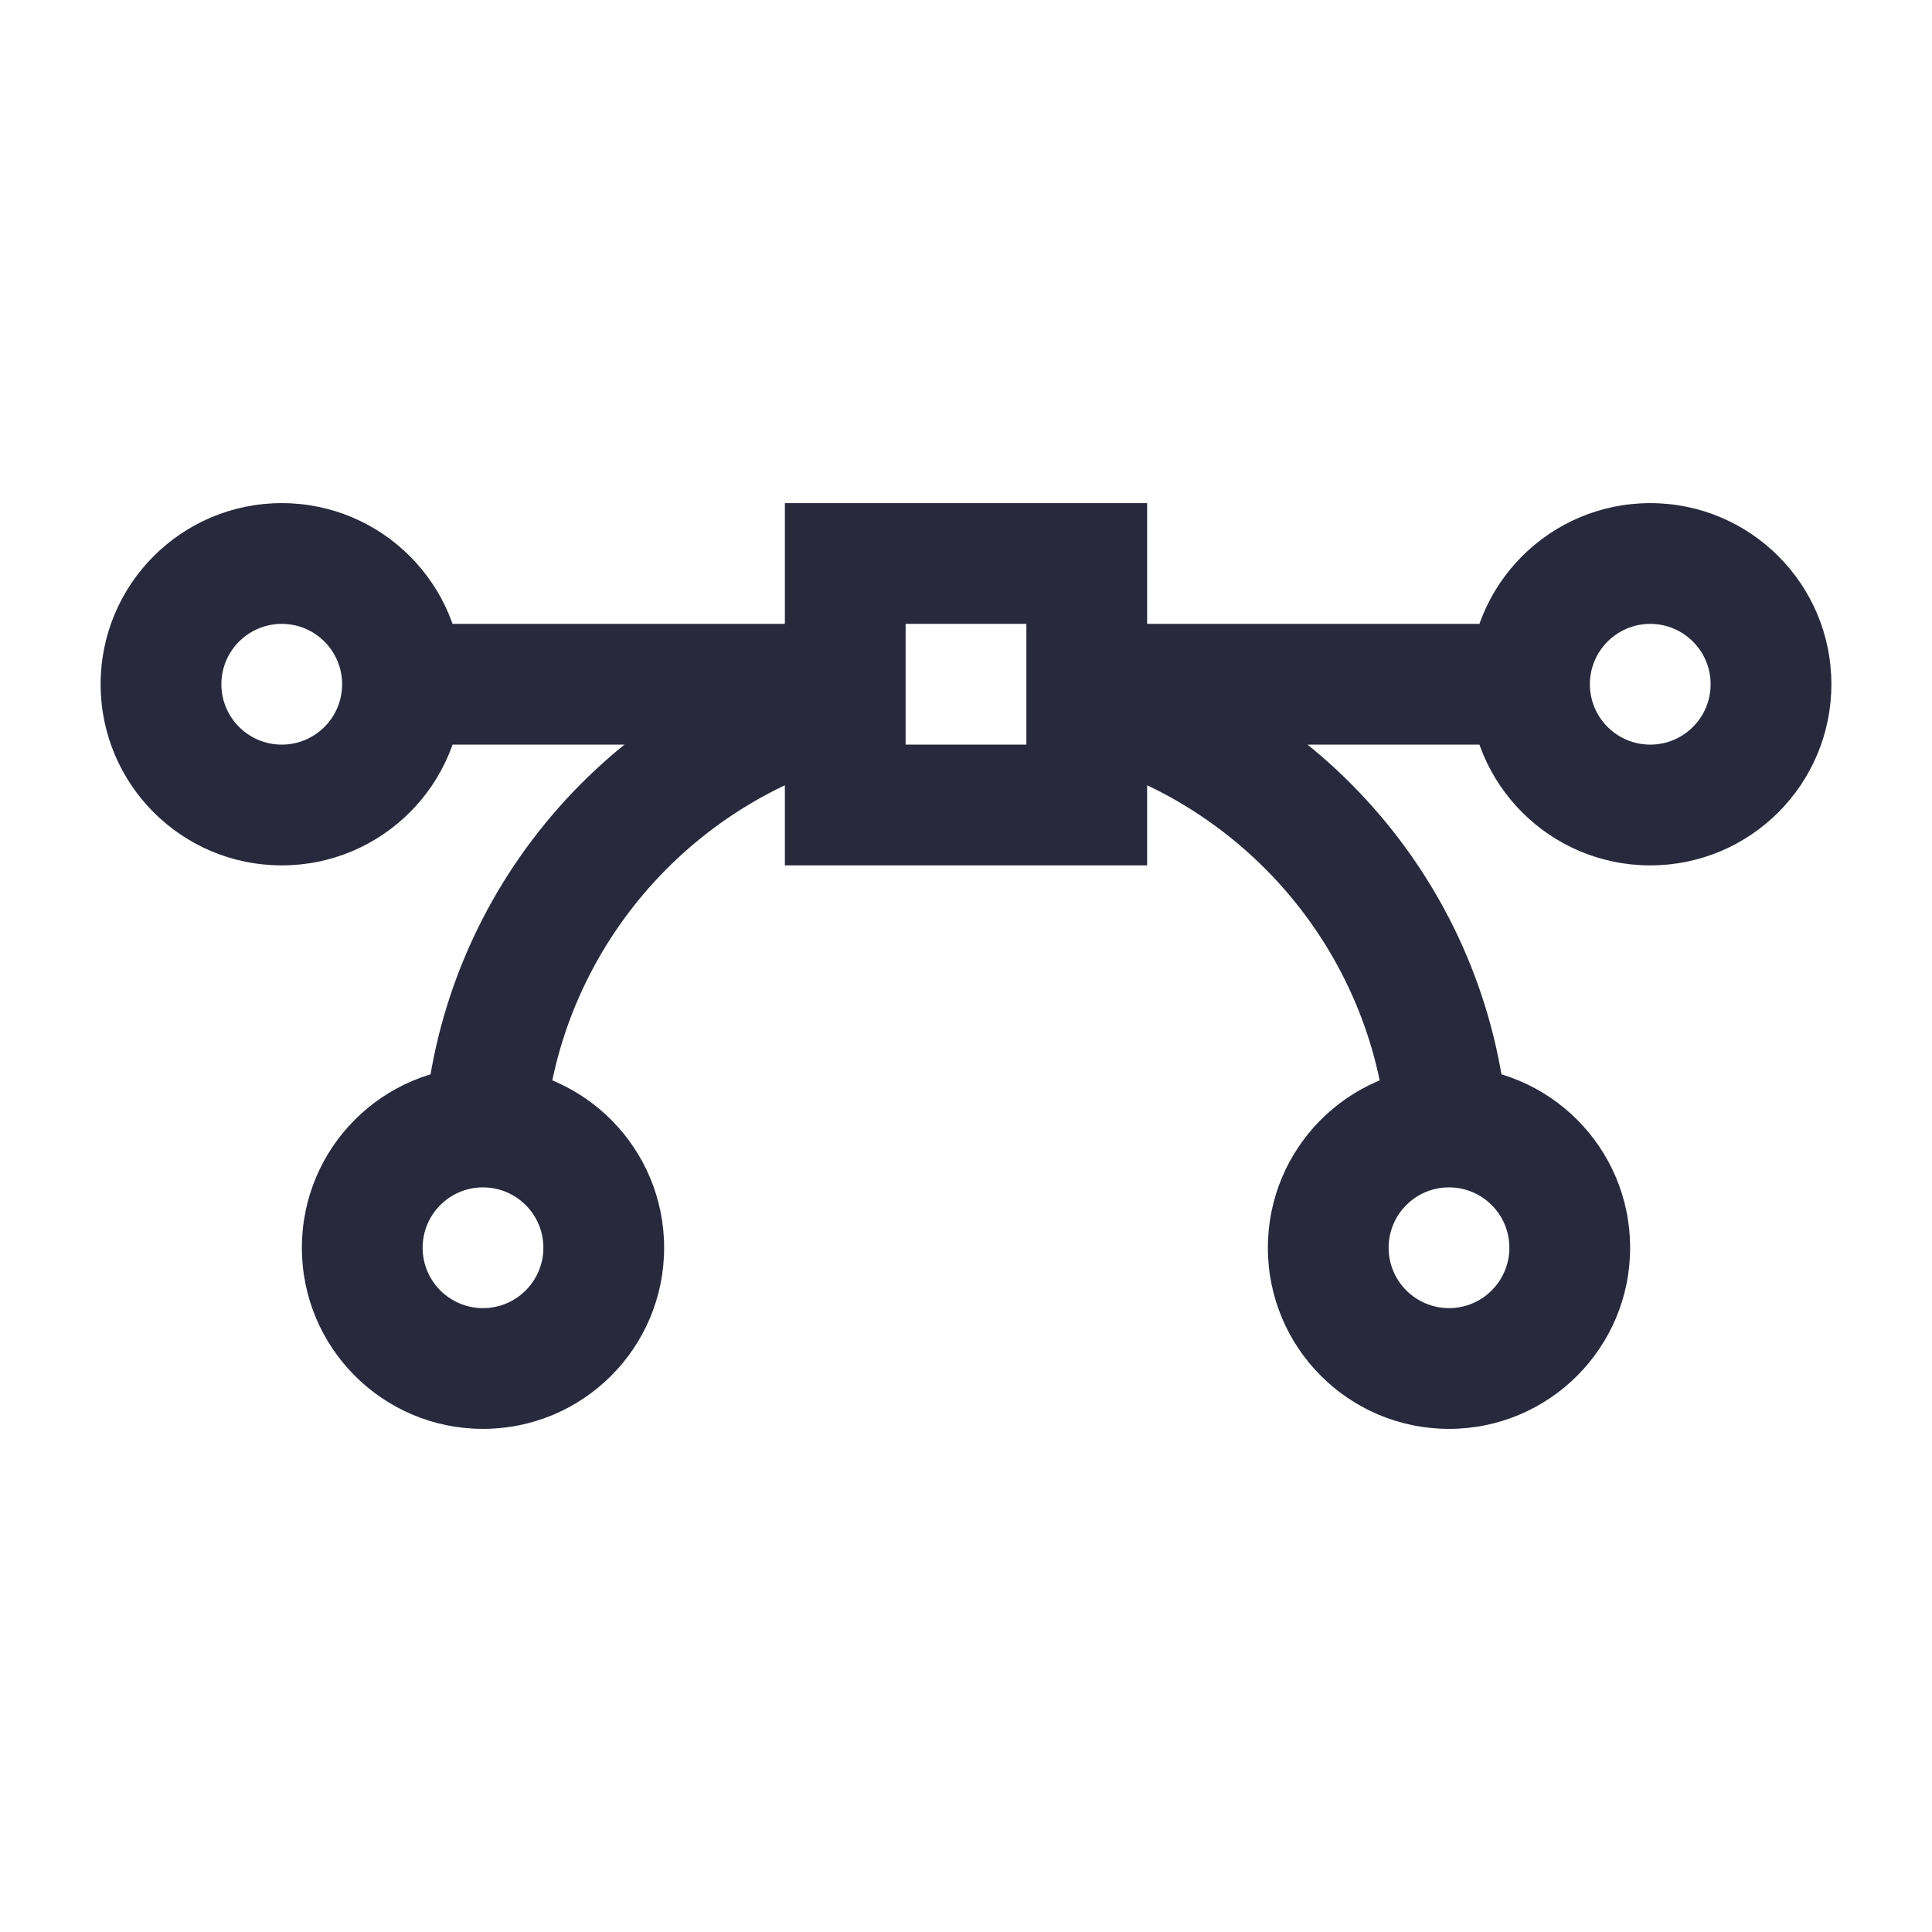 <svg width="24" height="24" viewBox="0 0 24 24" fill="none" xmlns="http://www.w3.org/2000/svg">
<path d="M10.5 7V6.25H9.75V7H10.5ZM13.5 7H14.25V6.25H13.5V7ZM13.5 10V10.75H14.25V10H13.5ZM10.5 10H9.75V10.75H10.5V10ZM4.25 8.5C4.25 8.914 3.914 9.25 3.5 9.25V10.75C4.743 10.75 5.75 9.743 5.75 8.5H4.25ZM3.5 9.25C3.086 9.25 2.75 8.914 2.75 8.5H1.25C1.25 9.743 2.257 10.75 3.5 10.75V9.25ZM2.75 8.5C2.75 8.086 3.086 7.75 3.5 7.75V6.25C2.257 6.25 1.25 7.257 1.25 8.5H2.75ZM3.5 7.75C3.914 7.75 4.25 8.086 4.25 8.5H5.75C5.75 7.257 4.743 6.25 3.5 6.25V7.75ZM21.25 8.5C21.25 8.914 20.914 9.25 20.5 9.25V10.75C21.743 10.75 22.75 9.743 22.75 8.5H21.25ZM20.5 9.25C20.086 9.25 19.75 8.914 19.75 8.5H18.25C18.25 9.743 19.257 10.75 20.5 10.75V9.25ZM19.75 8.5C19.75 8.086 20.086 7.75 20.5 7.75V6.25C19.257 6.25 18.25 7.257 18.25 8.5H19.75ZM20.5 7.75C20.914 7.75 21.25 8.086 21.25 8.5H22.75C22.75 7.257 21.743 6.25 20.5 6.25V7.75ZM18.75 15.5C18.75 15.914 18.414 16.25 18 16.25V17.75C19.243 17.75 20.25 16.743 20.25 15.5H18.75ZM18 16.25C17.586 16.25 17.25 15.914 17.25 15.5H15.75C15.75 16.743 16.757 17.75 18 17.75V16.25ZM18 14.75C18.414 14.75 18.75 15.086 18.75 15.5H20.25C20.25 14.257 19.243 13.25 18 13.25V14.75ZM6.75 15.5C6.75 15.914 6.414 16.25 6 16.25V17.75C7.243 17.75 8.25 16.743 8.25 15.5H6.75ZM6 16.25C5.586 16.25 5.25 15.914 5.25 15.5H3.75C3.75 16.743 4.757 17.75 6 17.75V16.25ZM5.25 15.5C5.25 15.086 5.586 14.75 6 14.75V13.25C4.757 13.25 3.75 14.257 3.75 15.5H5.25ZM10.5 7.75H13.5V6.25H10.5V7.75ZM13.5 9.25H10.5V10.75H13.5V9.25ZM17.25 15.5C17.25 15.089 17.58 14.756 17.989 14.75L17.969 13.25C16.741 13.267 15.75 14.268 15.75 15.5H17.25ZM17.989 14.75C17.993 14.75 17.997 14.75 18 14.75V13.25C17.99 13.25 17.98 13.25 17.969 13.25L17.989 14.75ZM6 14.75C6.004 14.75 6.007 14.75 6.01 14.75L6.031 13.25C6.02 13.25 6.01 13.25 6 13.25V14.75ZM6.01 14.75C6.42 14.756 6.75 15.089 6.75 15.5H8.25C8.25 14.268 7.259 13.267 6.031 13.25L6.01 14.75ZM11.25 8.5V7H9.75V8.5H11.25ZM11.25 10V8.689H9.75V10H11.25ZM11.25 8.689V8.5H9.75V8.689H11.25ZM6.768 14.062C6.953 11.813 8.559 9.963 10.687 9.415L10.313 7.963C7.577 8.667 5.512 11.042 5.273 13.938L6.768 14.062ZM13.313 9.415C15.441 9.963 17.047 11.813 17.232 14.062L18.727 13.938C18.488 11.042 16.423 8.667 13.687 7.963L13.313 9.415ZM12.75 8.689V10H14.25V8.689H12.75ZM12.75 7V8.5H14.25V7H12.75ZM12.75 8.5V8.689H14.25V8.5H12.75ZM19 7.75H13.5V9.25H19V7.75ZM10.5 7.75H5V9.25H10.5V7.75Z" fill="#28293D"/>
</svg>
